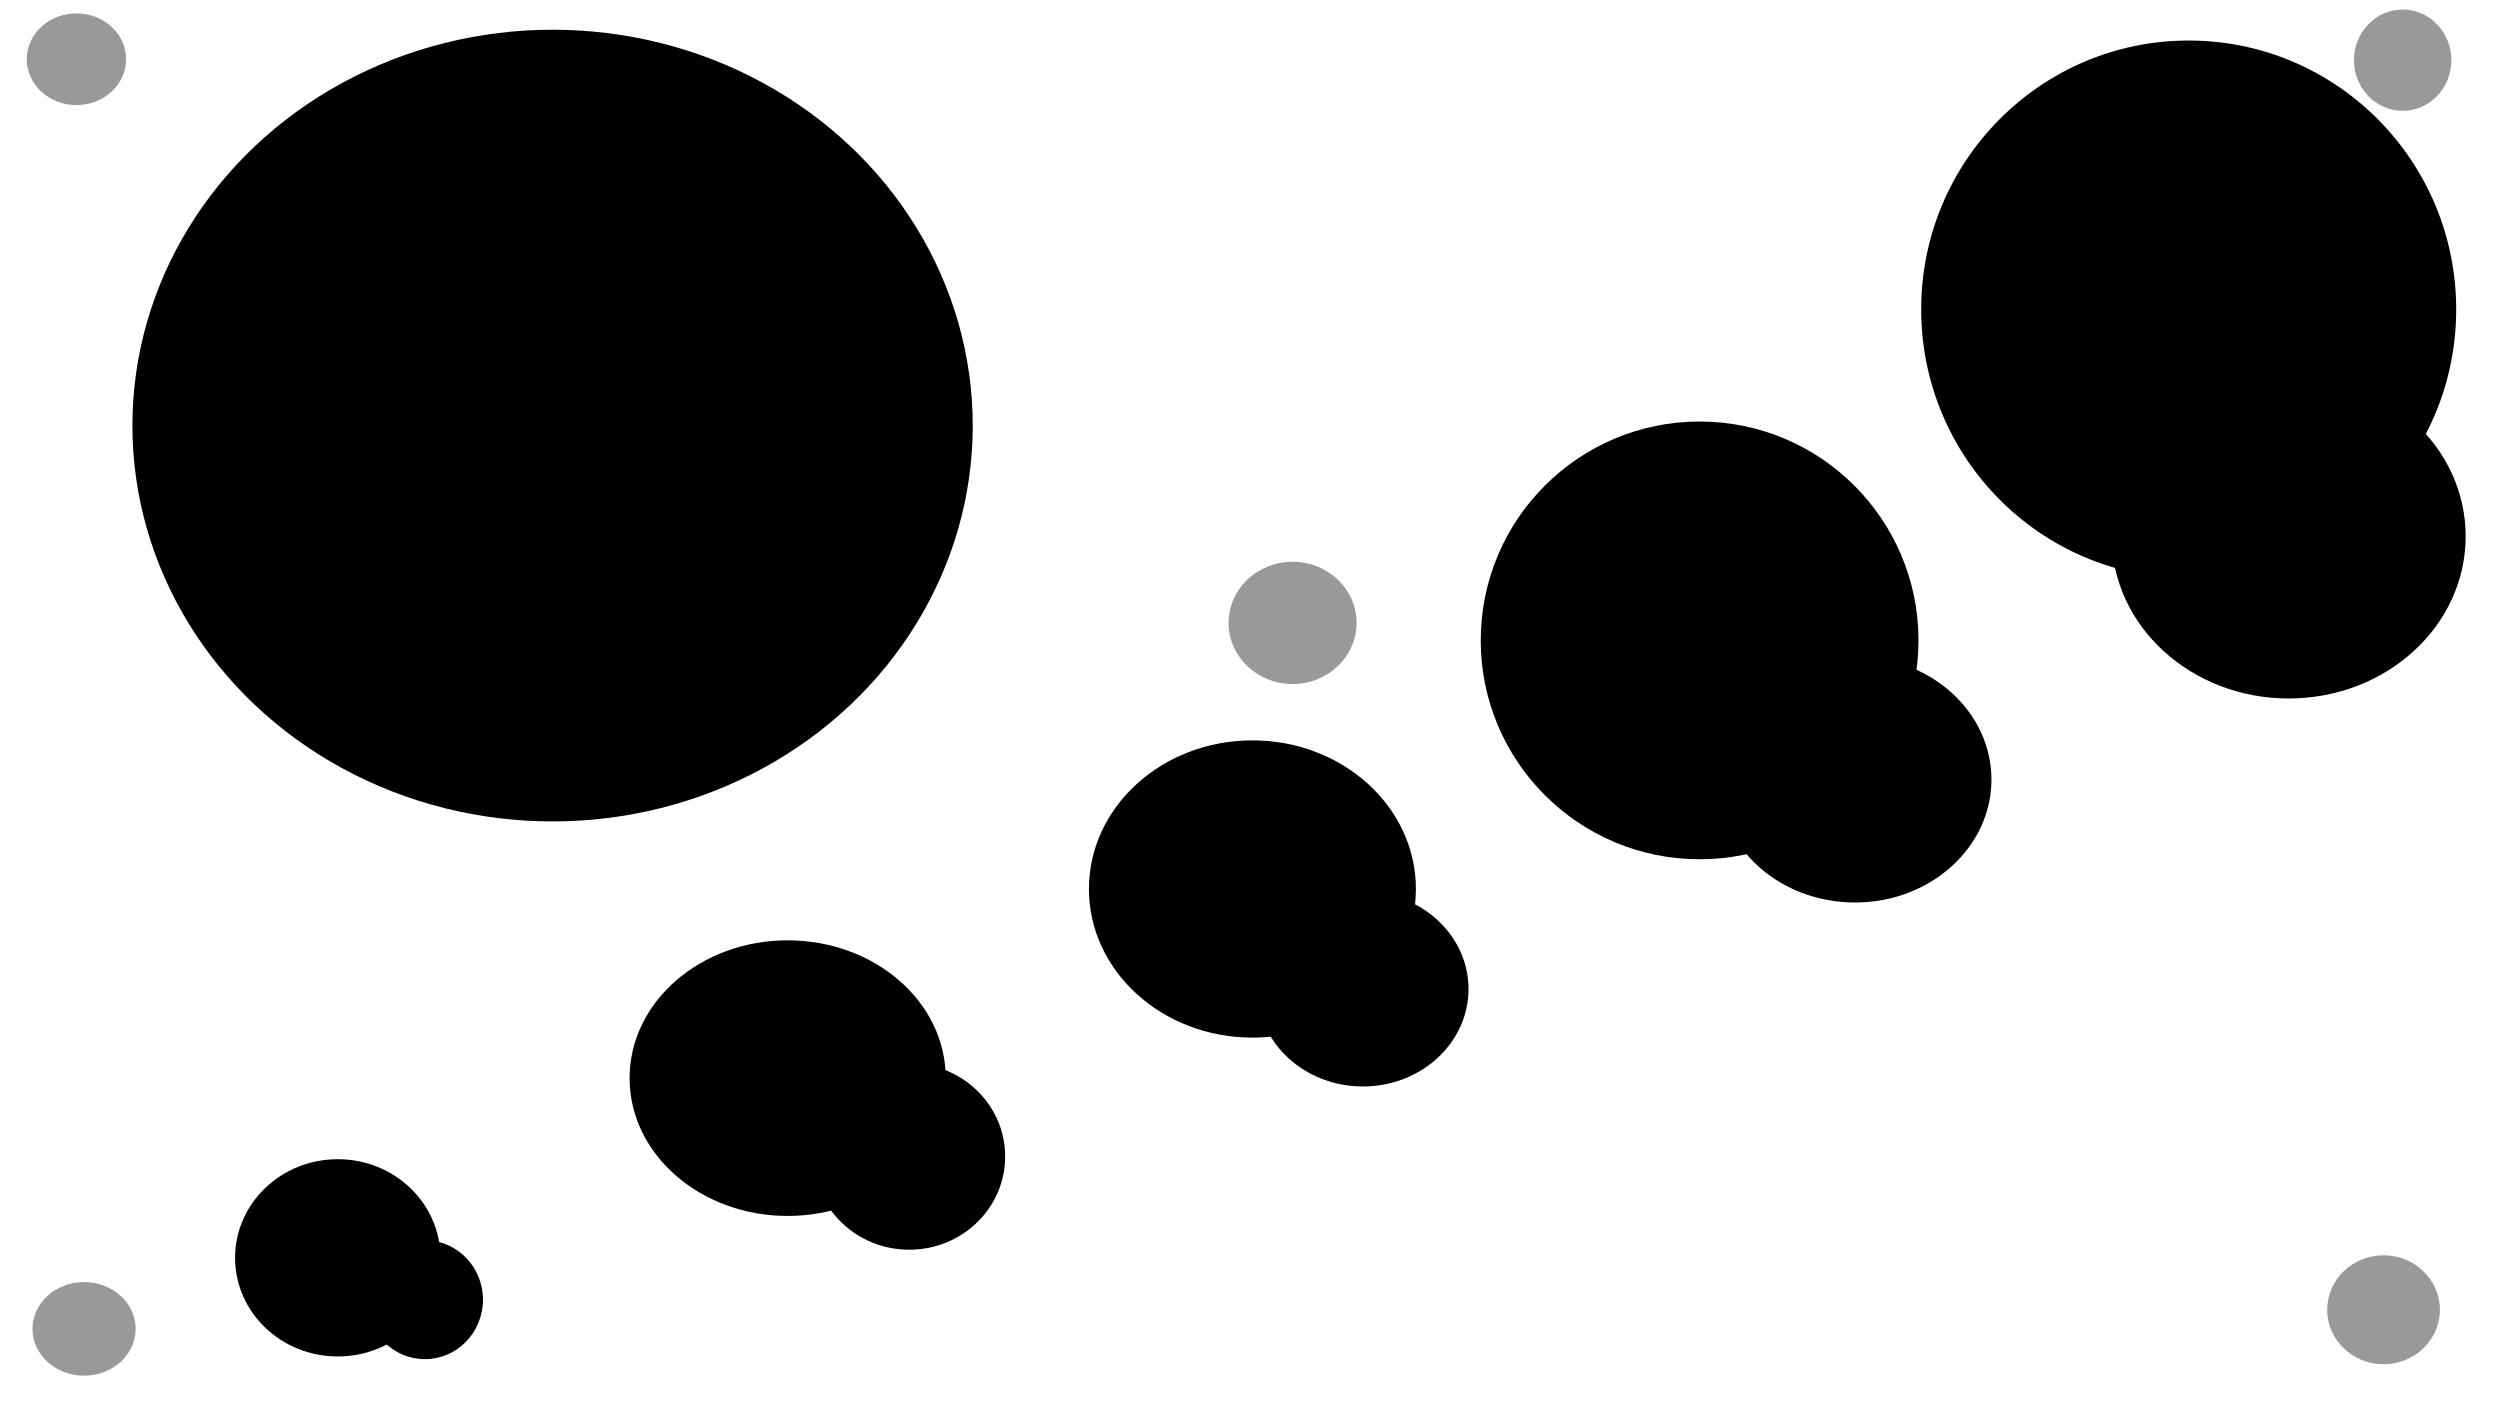 <?xml version="1.0" encoding="UTF-8" standalone="no"?>
<!-- Created with Inkscape (http://www.inkscape.org/) -->

<svg
   width="1920"
   height="1080"
   viewBox="0 0 1920 1080"
   version="1.1"
   id="svg1"
   sodipodi:docname="Spheres_2D.svg"
   inkscape:version="1.4.2 (2aeb623e1d, 2025-05-12)"
   xmlns:inkscape="http://www.inkscape.org/namespaces/inkscape"
   xmlns:sodipodi="http://sodipodi.sourceforge.net/DTD/sodipodi-0.dtd"
   xmlns="http://www.w3.org/2000/svg"
   xmlns:svg="http://www.w3.org/2000/svg">
  <sodipodi:namedview
     id="namedview1"
     pagecolor="#ffffff"
     bordercolor="#000000"
     borderopacity="0.25"
     inkscape:showpageshadow="2"
     inkscape:pageopacity="0.0"
     inkscape:pagecheckerboard="0"
     inkscape:deskcolor="#d1d1d1"
     inkscape:document-units="px"
     inkscape:zoom="0.68148149"
     inkscape:cx="934.72825"
     inkscape:cy="656.6576"
     inkscape:window-width="1920"
     inkscape:window-height="1163"
     inkscape:window-x="1920"
     inkscape:window-y="0"
     inkscape:window-maximized="1"
     inkscape:current-layer="layer1" />
  <defs
     id="defs1" />
  <g
     inkscape:label="Layer 1"
     inkscape:groupmode="layer"
     id="layer1">
    <ellipse
       style="fill:#000000"
       id="path2"
       cx="1680.916"
       cy="237.611"
       rx="205.445"
       ry="206.483" />
    <circle
       style="fill:#000000"
       id="path4"
       cx="1305.304"
       cy="491.824"
       r="168.092" />
    <ellipse
       style="fill:#000000"
       id="path5"
       cx="961.857"
       cy="682.742"
       rx="125.55"
       ry="114.136" />
    <ellipse
       style="fill:#000000"
       id="path6"
       cx="604.922"
       cy="828.007"
       rx="121.399"
       ry="105.835" />
    <ellipse
       style="fill:#000000"
       id="path7"
       cx="259.401"
       cy="966.008"
       rx="78.858"
       ry="75.745" />
    <ellipse
       style="fill:#000000"
       id="path11"
       cx="326.309"
       cy="998.173"
       rx="44.617"
       ry="45.655" />
    <ellipse
       style="fill:#000000"
       id="path12"
       cx="698.306"
       cy="888.188"
       rx="73.67"
       ry="71.595" />
    <ellipse
       style="fill:#000000;stroke-width:1.036"
       id="path13"
       cx="1046.7"
       cy="759.577"
       rx="81.122"
       ry="74.833" />
    <ellipse
       style="fill:#000000"
       id="path14"
       cx="1424.628"
       cy="598.697"
       rx="104.798"
       ry="94.422" />
    <ellipse
       style="fill:#000000"
       id="path15"
       cx="1757.698"
       cy="411.928"
       rx="135.926"
       ry="124.512" />
    <ellipse
       style="fill:#000000;stroke-width:1.003"
       id="path1"
       cx="424.379"
       cy="326.845"
       rx="322.694"
       ry="304.017" />
    <ellipse
       style="fill:#999999;fill-opacity:1"
       id="path3"
       cx="58.696"
       cy="45.489"
       rx="38.152"
       ry="35.217" />
    <ellipse
       style="fill:#999999"
       id="path8"
       cx="1830.571"
       cy="1005.897"
       rx="43.288"
       ry="41.821" />
    <ellipse
       style="fill:#999999;stroke-width:1.078"
       id="path9"
       cx="64.565"
       cy="1020.571"
       rx="39.62"
       ry="35.951" />
    <ellipse
       style="fill:#999999"
       id="path10"
       cx="1845.245"
       cy="46.223"
       rx="37.418"
       ry="38.886" />
    <ellipse
       style="fill:#999999"
       id="path16"
       cx="992.69"
       cy="478.37"
       rx="49.158"
       ry="46.957" />
  </g>
</svg>
